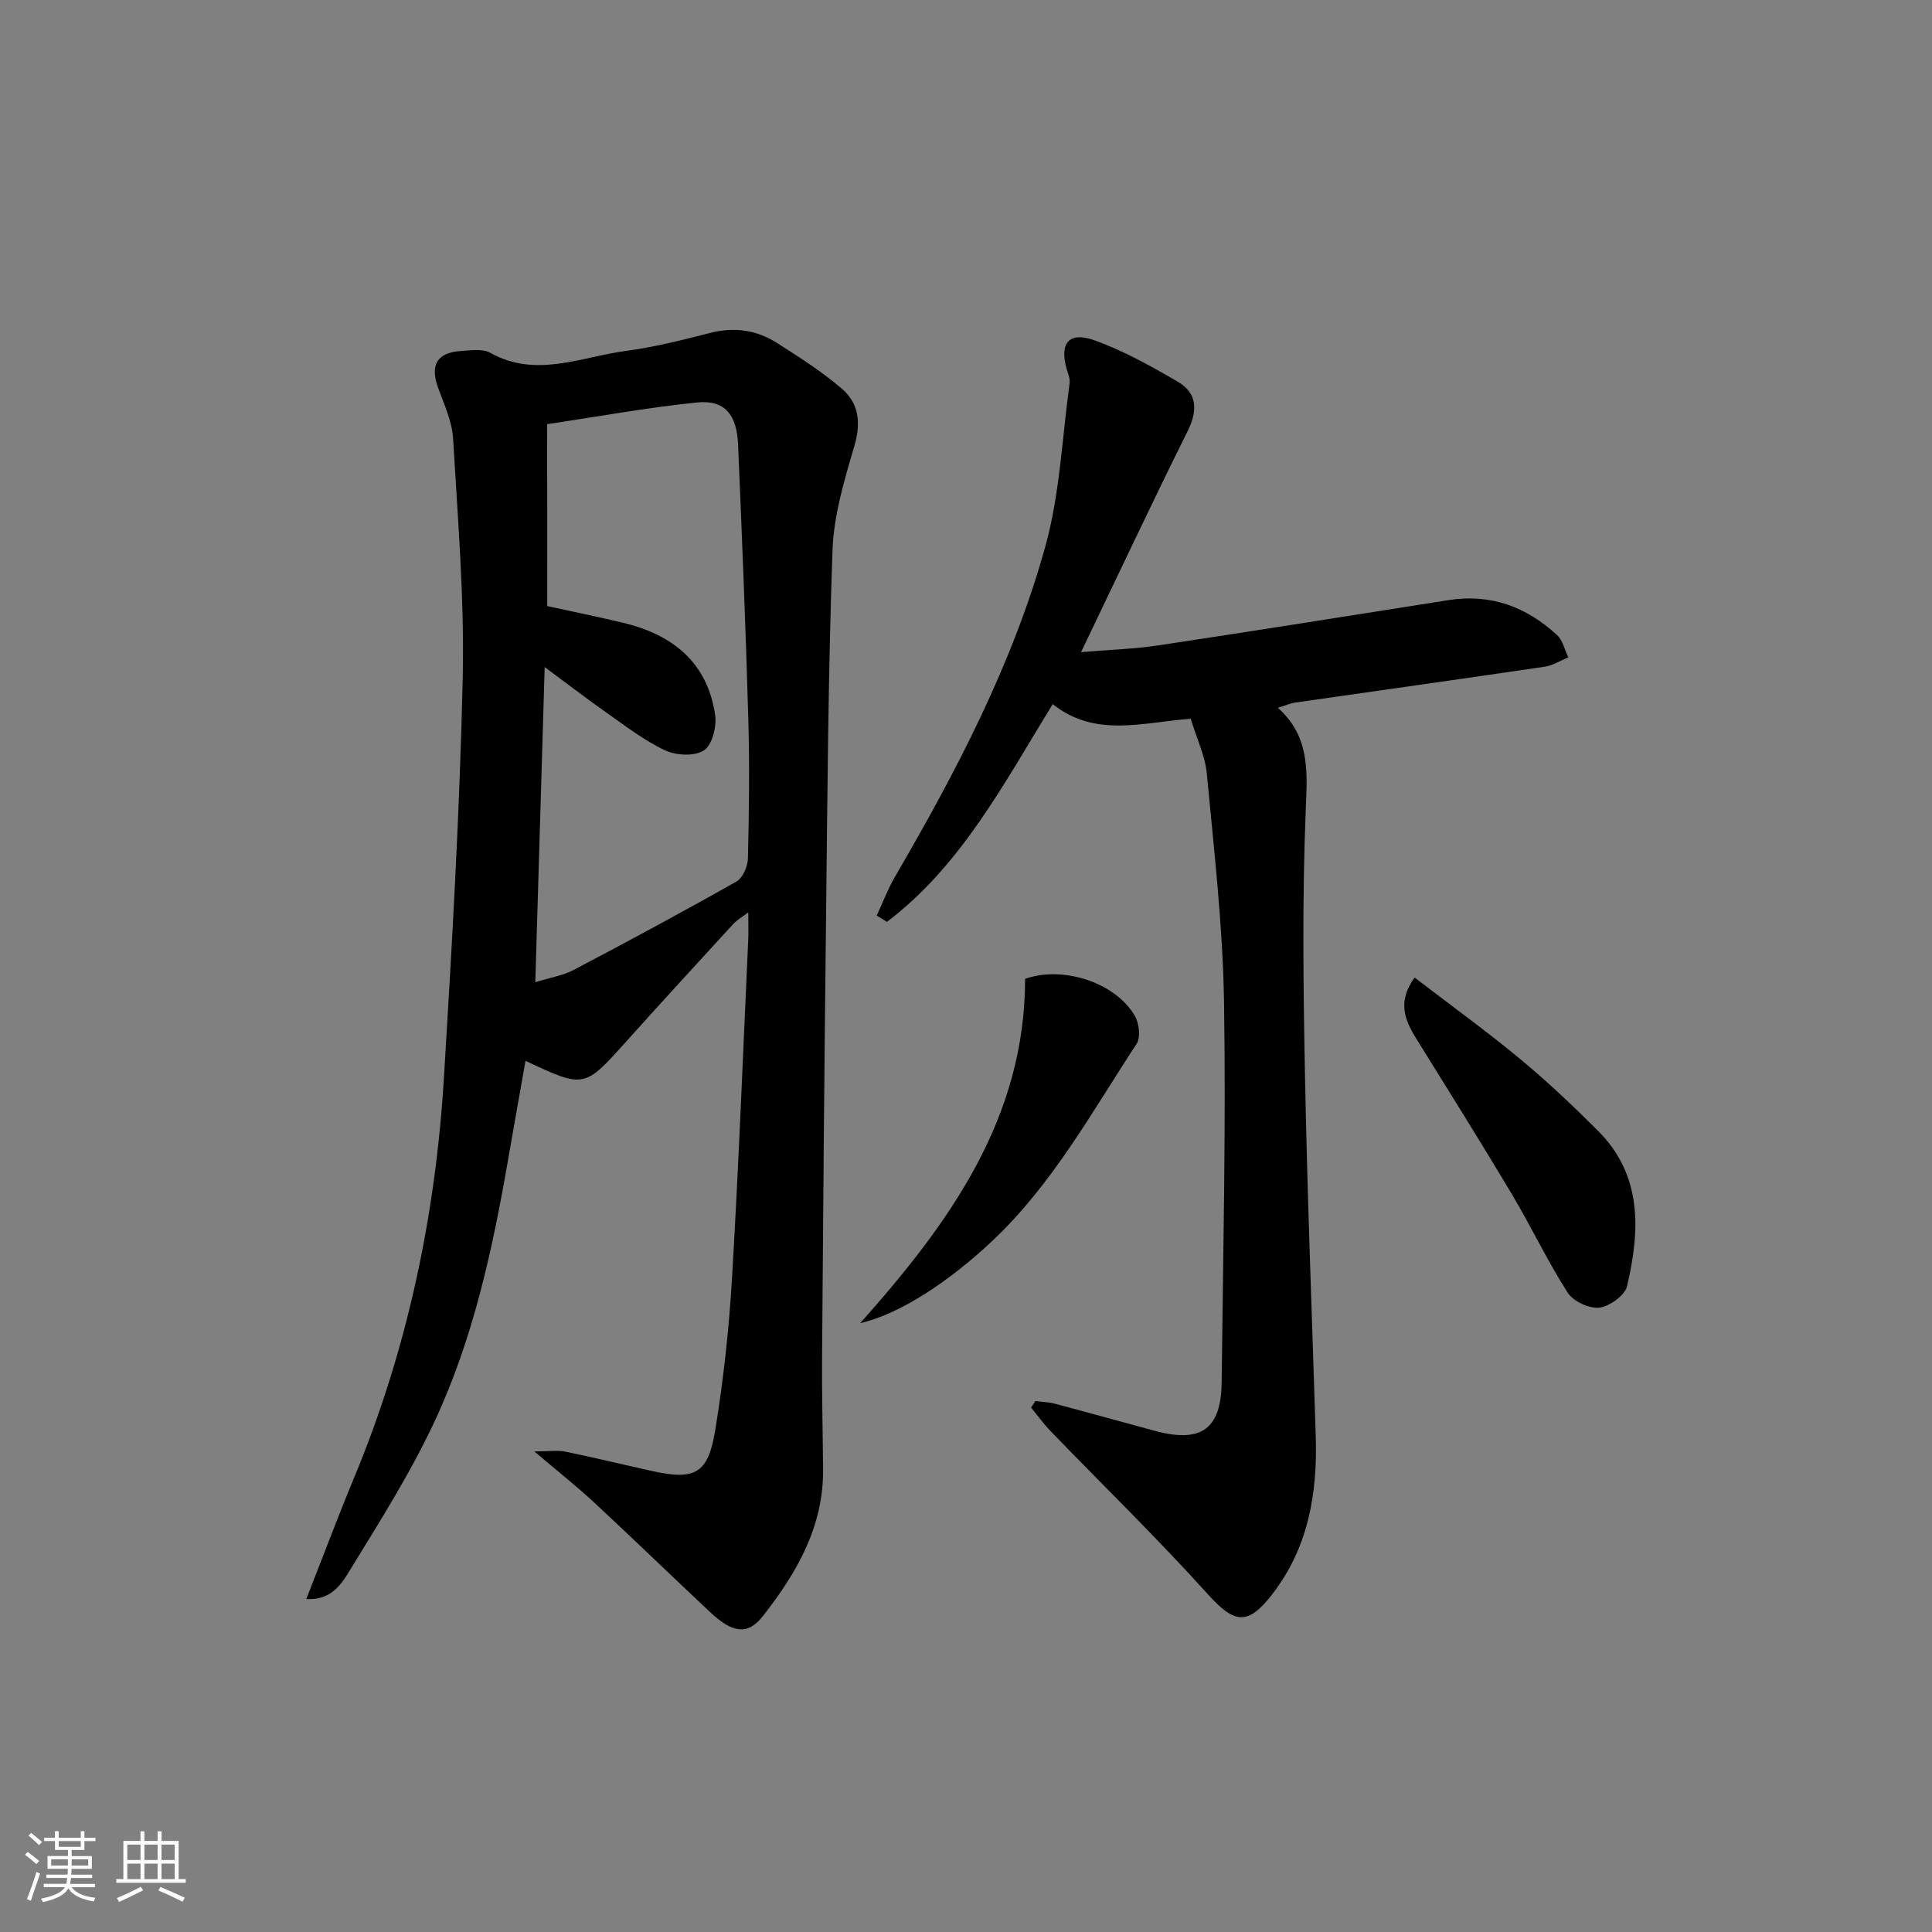 <svg enable-background="new 0 0 400 400" viewBox="0 0 400 400" xmlns="http://www.w3.org/2000/svg"><rect x="0" y="0" width="400" height="400" fill="#808080" stroke="none"/><path d="m5.17 384 .55-.58c.85.61 1.65 1.24 2.4 1.87l-.59.64c-.83-.73-1.62-1.38-2.36-1.93m1.22 9.53-.82-.34c.71-1.76 1.37-3.64 1.98-5.63.24.13.5.25.76.36-.6 1.67-1.24 3.54-1.92 5.61m-.5-13.5.57-.54c.56.44 1.31 1.06 2.26 1.87l-.65.64c-.67-.66-1.4-1.32-2.18-1.97m3.25.46h2.24v-1.36h.77v1.36h4.57v-1.36h.76v1.36h2.28v.69h-2.28v1.84h-2.64v1.26h4.18v2.64h-4.21c0 .45-.02.86-.05 1.21h4.32v.69h-4.38c-.04.34-.1.75-.19 1.22h5.15v.69h-4.82c.87 1.19 2.51 1.92 4.93 2.19-.17.31-.3.57-.37.76-2.77-.49-4.52-1.41-5.26-2.76-.56 1.26-2.3 2.23-5.24 2.9-.12-.24-.26-.48-.43-.72 2.73-.55 4.38-1.34 4.96-2.38h-4.38v-.69h4.65c.1-.38.17-.79.21-1.22h-4.32v-.69h4.4c.03-.34.05-.75.05-1.21h-4.2v-2.64h4.23v-1.26h-2.69v-1.84h-2.24zm1.46 4.46v1.29h3.45c.01-.4.02-.57.01-.53v-.32-.45h-3.46zm1.55-2.59h4.57v-1.19h-4.57zm6.11 2.59h-3.42v.77c-.01.19-.01.37-.02.53h3.44z" fill="#fafbfc"/><path d="m32.63 379.16h.82v1.98h3.54v7.89h1.46v.78h-14.37v-.78h1.46v-7.89h3.54v-1.98h.82v1.98h2.73zm-3.49 11.48.5.73c-1.61.82-3.28 1.63-5 2.42-.13-.27-.28-.55-.44-.82 1.75-.73 3.4-1.5 4.94-2.33m-2.78-5.55h2.73v-3.18h-2.73zm0 3.95h2.73v-3.2h-2.73zm3.54-3.95h2.73v-3.18h-2.73zm0 3.95h2.73v-3.2h-2.73zm7.89 4.68c-1.84-.92-3.51-1.7-5.02-2.32l.45-.73c1.89.8 3.57 1.55 5.04 2.23zm-1.62-11.81h-2.73v3.18h2.73zm-2.73 7.13h2.73v-3.2h-2.73z" fill="#fafbfc"/><g fill="#000001"><path d="m63.41 331.06c3.5-8.89 6.58-17.11 9.94-25.2 11-26.5 16.82-54.19 18.56-82.71 1.68-27.54 3.27-55.1 3.89-82.67.37-16.54-1.03-33.13-1.99-49.68-.21-3.54-1.84-7.04-3.09-10.46-1.74-4.78-.26-7.38 4.82-7.68 1.98-.12 4.36-.5 5.92.37 9.5 5.32 18.79.87 28.09-.37 5.9-.79 11.73-2.26 17.51-3.74 5-1.28 9.61-.59 13.83 2.1 4.6 2.93 9.25 5.9 13.38 9.43 3.53 3.01 4.03 7.03 2.64 11.79-2.08 7.1-4.3 14.44-4.55 21.74-.9 25.45-1.05 50.93-1.34 76.41-.35 30.13-.6 60.27-.82 90.41-.06 7.83.15 15.66.21 23.48.09 11.84-5.49 21.42-12.45 30.3-3.15 4.02-6.27 3.58-11-.86-8.01-7.52-15.9-15.17-23.95-22.65-3.61-3.35-7.49-6.41-12.38-10.57 3.12 0 4.84-.28 6.43.05 6.01 1.23 11.97 2.69 17.96 4.01 8.86 1.96 11.59.59 13.07-8.51 1.71-10.47 2.86-21.07 3.48-31.66 1.37-23.24 2.27-46.51 3.34-69.76.08-1.64.01-3.28.01-5.72-1.4 1.05-2.34 1.56-3.03 2.31-7.43 8.1-14.86 16.19-22.2 24.37-8.74 9.74-8.7 9.77-20.89 4.04-1.25 7.08-2.49 14.01-3.69 20.95-3.19 18.36-7.17 36.59-15.05 53.53-4.96 10.67-11.32 20.72-17.49 30.78-1.72 2.83-3.86 6.52-9.16 6.17zm49.89-205.58c5.38 1.18 10.56 2.23 15.7 3.46 10.24 2.45 17.46 8.19 19.06 19.07.35 2.39-.6 6.22-2.3 7.34-1.92 1.27-5.76 1.08-8.06 0-4.32-2.02-8.19-5.04-12.14-7.81-4.12-2.89-8.12-5.98-12.79-9.43-.66 22.08-1.29 43.22-1.94 65.24 3.03-.94 5.68-1.35 7.93-2.53 11.32-5.95 22.58-12.01 33.71-18.31 1.31-.74 2.34-3.11 2.38-4.76.23-9.62.36-19.26.08-28.88-.54-18.96-1.31-37.91-2.12-56.85-.27-6.27-2.82-9.27-8.49-8.69-10.33 1.05-20.57 2.93-31.05 4.49.03 12.49.03 24.79.03 37.66z"/><path d="m246.52 148.8c-10.08.79-19.81 3.96-28.57-3.02-10.14 16.5-18.95 33.44-34.32 45.08-.7-.43-1.41-.87-2.11-1.3 1.25-2.69 2.3-5.5 3.79-8.06 12.66-21.74 24.36-44.02 31.11-68.34 3.02-10.9 3.48-22.52 5.03-33.82.13-.93-.32-1.96-.6-2.91-1.53-5.35.43-7.86 5.69-5.99 6 2.14 11.69 5.32 17.23 8.54 4.14 2.41 4.26 5.97 2.1 10.32-7.39 14.85-14.44 29.87-22.05 45.72 5.82-.49 11.03-.65 16.14-1.42 20.02-3.01 40-6.22 60-9.36 8.69-1.36 16.1 1.41 22.4 7.24 1.19 1.1 1.58 3.06 2.34 4.62-1.62.66-3.18 1.68-4.86 1.93-17.25 2.55-34.51 4.96-51.76 7.44-.95.14-1.86.56-3.52 1.07 6.54 5.82 6.13 12.88 5.8 20.67-.77 18.58-.53 37.22-.17 55.83.48 24.78 1.45 49.55 2.22 74.32.37 11.92-1.54 23.17-9.15 32.9-4.99 6.38-7.75 5.83-13.16-.16-10.45-11.59-21.67-22.5-32.52-33.73-1.49-1.54-2.74-3.29-4.11-4.95l.9-1.35c1.35.18 2.73.2 4.03.55 6.9 1.83 13.77 3.75 20.65 5.61 9.62 2.6 13.77-.3 13.88-10.05.29-26.3.91-52.6.49-78.89-.26-15.72-2.09-31.43-3.56-47.12-.35-3.69-2.1-7.27-3.34-11.37z"/><path d="m292.88 202.39c7.41 5.69 14.79 11.02 21.8 16.82 5.63 4.66 10.97 9.71 16.14 14.88 9.28 9.26 8.73 20.69 6.05 32.18-.45 1.92-3.62 4.21-5.74 4.46-2.1.24-5.41-1.3-6.56-3.1-4.2-6.56-7.55-13.66-11.54-20.36-6.47-10.85-13.18-21.56-19.84-32.29-2.4-3.86-3.9-7.65-.31-12.59z"/><path d="m178.1 273.94c18.7-20.99 34.1-42.5 34.14-71.28 7.71-2.75 18.57.66 22.68 7.59.92 1.55 1.28 4.53.4 5.87-9.28 14.13-17.42 29.09-29.95 40.87-8.71 8.2-19.01 15.08-27.27 16.95z"/></g></svg>